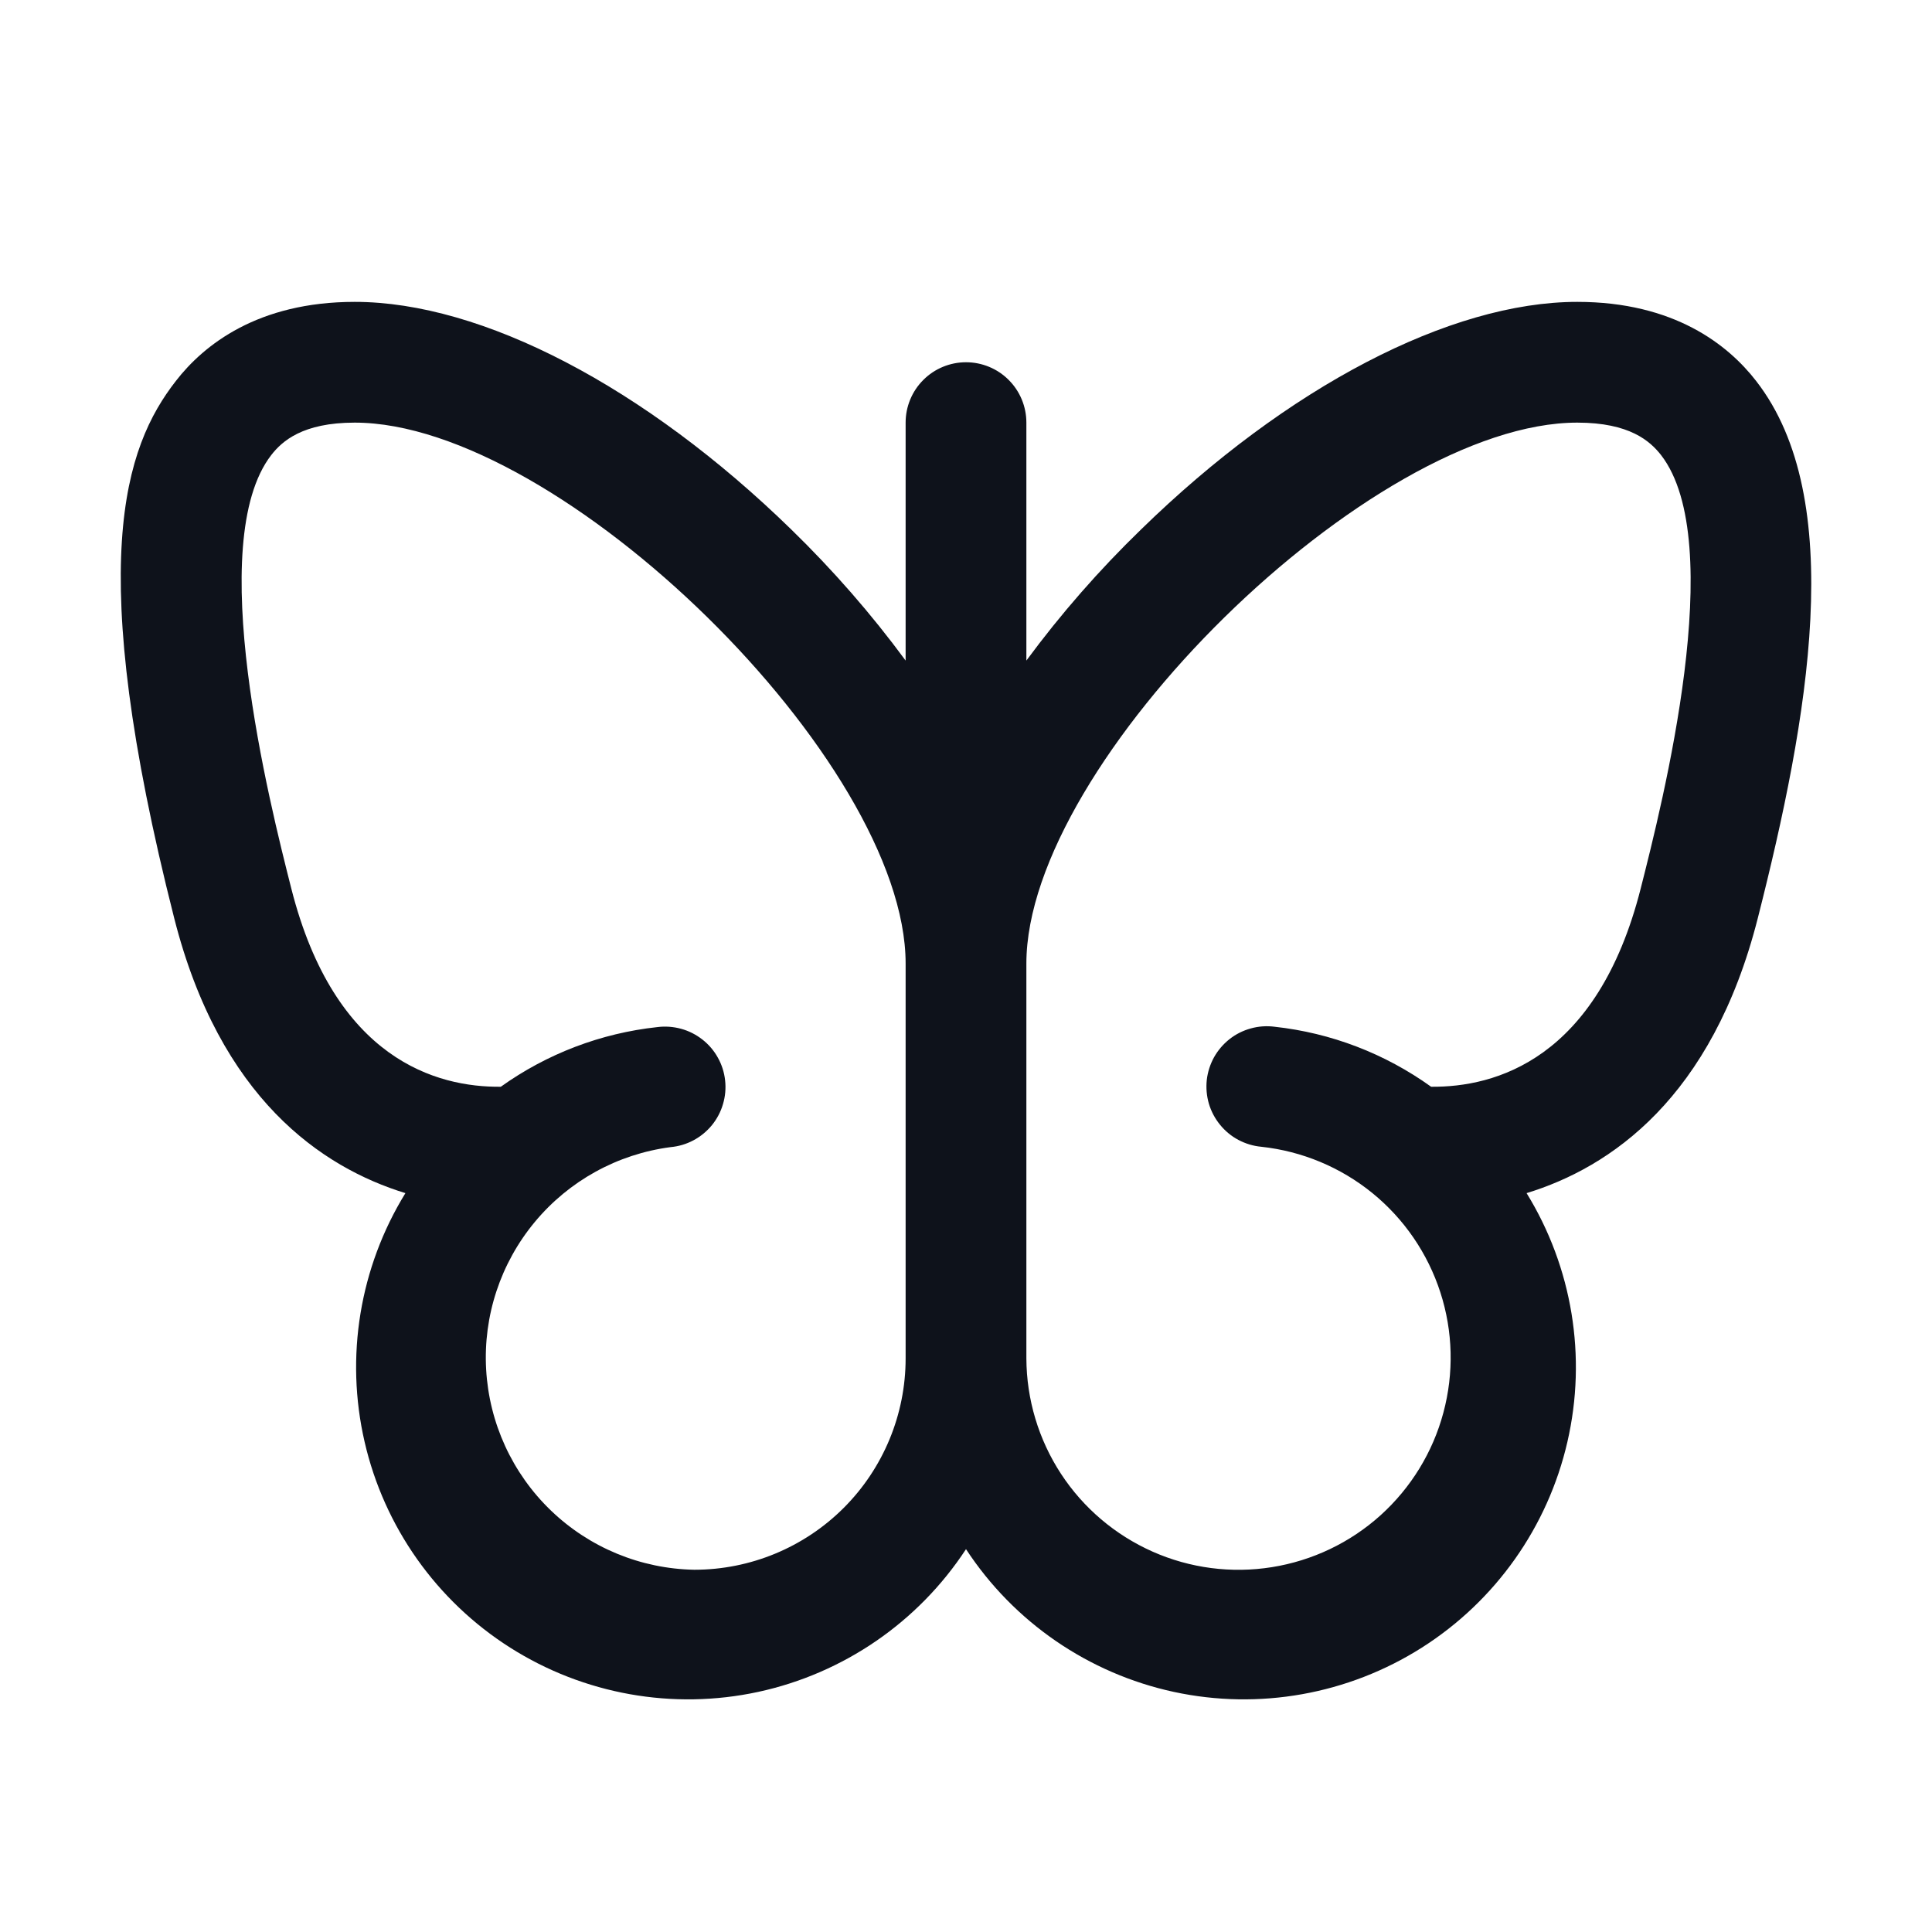 <svg width="32" height="32" viewBox="0 0 32 32" fill="none" xmlns="http://www.w3.org/2000/svg">
<path d="M29.087 6.31C28.625 5.713 27.73 5 26.125 5C24.019 5 21.317 6.41 18.899 8.77C18.207 9.44 17.572 10.166 17 10.941V7C17 6.735 16.895 6.48 16.707 6.293C16.52 6.105 16.265 6 16 6C15.735 6 15.48 6.105 15.293 6.293C15.105 6.48 15 6.735 15 7V10.941C14.43 10.167 13.796 9.441 13.106 8.77C10.686 6.41 7.985 5 5.875 5C4.27 5 3.375 5.713 2.913 6.31C2.06 7.406 1.39 9.32 2.886 15.21C3.643 18.189 5.325 19.335 6.715 19.762C5.957 20.993 5.714 22.473 6.039 23.882C6.363 25.29 7.229 26.515 8.45 27.29C9.67 28.064 11.146 28.328 12.559 28.023C13.972 27.717 15.208 26.868 16 25.659C16.792 26.868 18.028 27.717 19.441 28.023C20.854 28.328 22.33 28.064 23.55 27.29C24.771 26.515 25.637 25.29 25.961 23.882C26.286 22.473 26.043 20.993 25.285 19.762C26.675 19.337 28.356 18.189 29.114 15.21C29.954 11.905 30.606 8.262 29.087 6.31ZM11.5 26C10.613 25.984 9.764 25.634 9.124 25.018C8.485 24.403 8.102 23.569 8.052 22.682C8.002 21.796 8.29 20.924 8.857 20.241C9.423 19.558 10.227 19.115 11.107 19C11.24 18.988 11.368 18.95 11.486 18.887C11.603 18.825 11.707 18.739 11.791 18.637C11.875 18.534 11.938 18.415 11.975 18.287C12.013 18.16 12.025 18.026 12.01 17.894C11.996 17.762 11.955 17.634 11.89 17.518C11.826 17.402 11.739 17.3 11.634 17.218C11.529 17.136 11.41 17.075 11.281 17.04C11.153 17.005 11.019 16.995 10.887 17.012C9.953 17.113 9.06 17.453 8.295 18C7.241 18.011 5.545 17.554 4.825 14.717C4.465 13.299 3.375 8.982 4.493 7.537C4.671 7.308 5.011 7 5.875 7C9.284 7 15 12.61 15 15.959V22.5C15 23.428 14.631 24.319 13.975 24.975C13.319 25.631 12.428 26 11.5 26ZM27.175 14.717C26.454 17.554 24.759 18.01 23.704 18C22.94 17.451 22.047 17.108 21.111 17.006C20.98 16.989 20.846 16.998 20.717 17.034C20.589 17.069 20.469 17.129 20.365 17.211C20.26 17.294 20.173 17.396 20.108 17.512C20.044 17.628 20.003 17.756 19.988 17.888C19.974 18.02 19.986 18.154 20.023 18.281C20.061 18.409 20.124 18.527 20.208 18.63C20.292 18.733 20.395 18.819 20.513 18.881C20.63 18.943 20.759 18.982 20.891 18.994C21.566 19.067 22.204 19.333 22.731 19.761C23.257 20.189 23.648 20.76 23.857 21.406C24.066 22.051 24.083 22.743 23.907 23.398C23.732 24.053 23.37 24.643 22.866 25.098C22.362 25.552 21.737 25.85 21.067 25.957C20.398 26.064 19.711 25.975 19.091 25.7C18.471 25.425 17.943 24.977 17.572 24.409C17.201 23.841 17.003 23.178 17 22.5V15.959C17 12.61 22.711 7 26.125 7C26.994 7 27.332 7.308 27.512 7.537C28.631 8.982 27.535 13.299 27.175 14.717Z" fill="#0E121B"/>
</svg>
